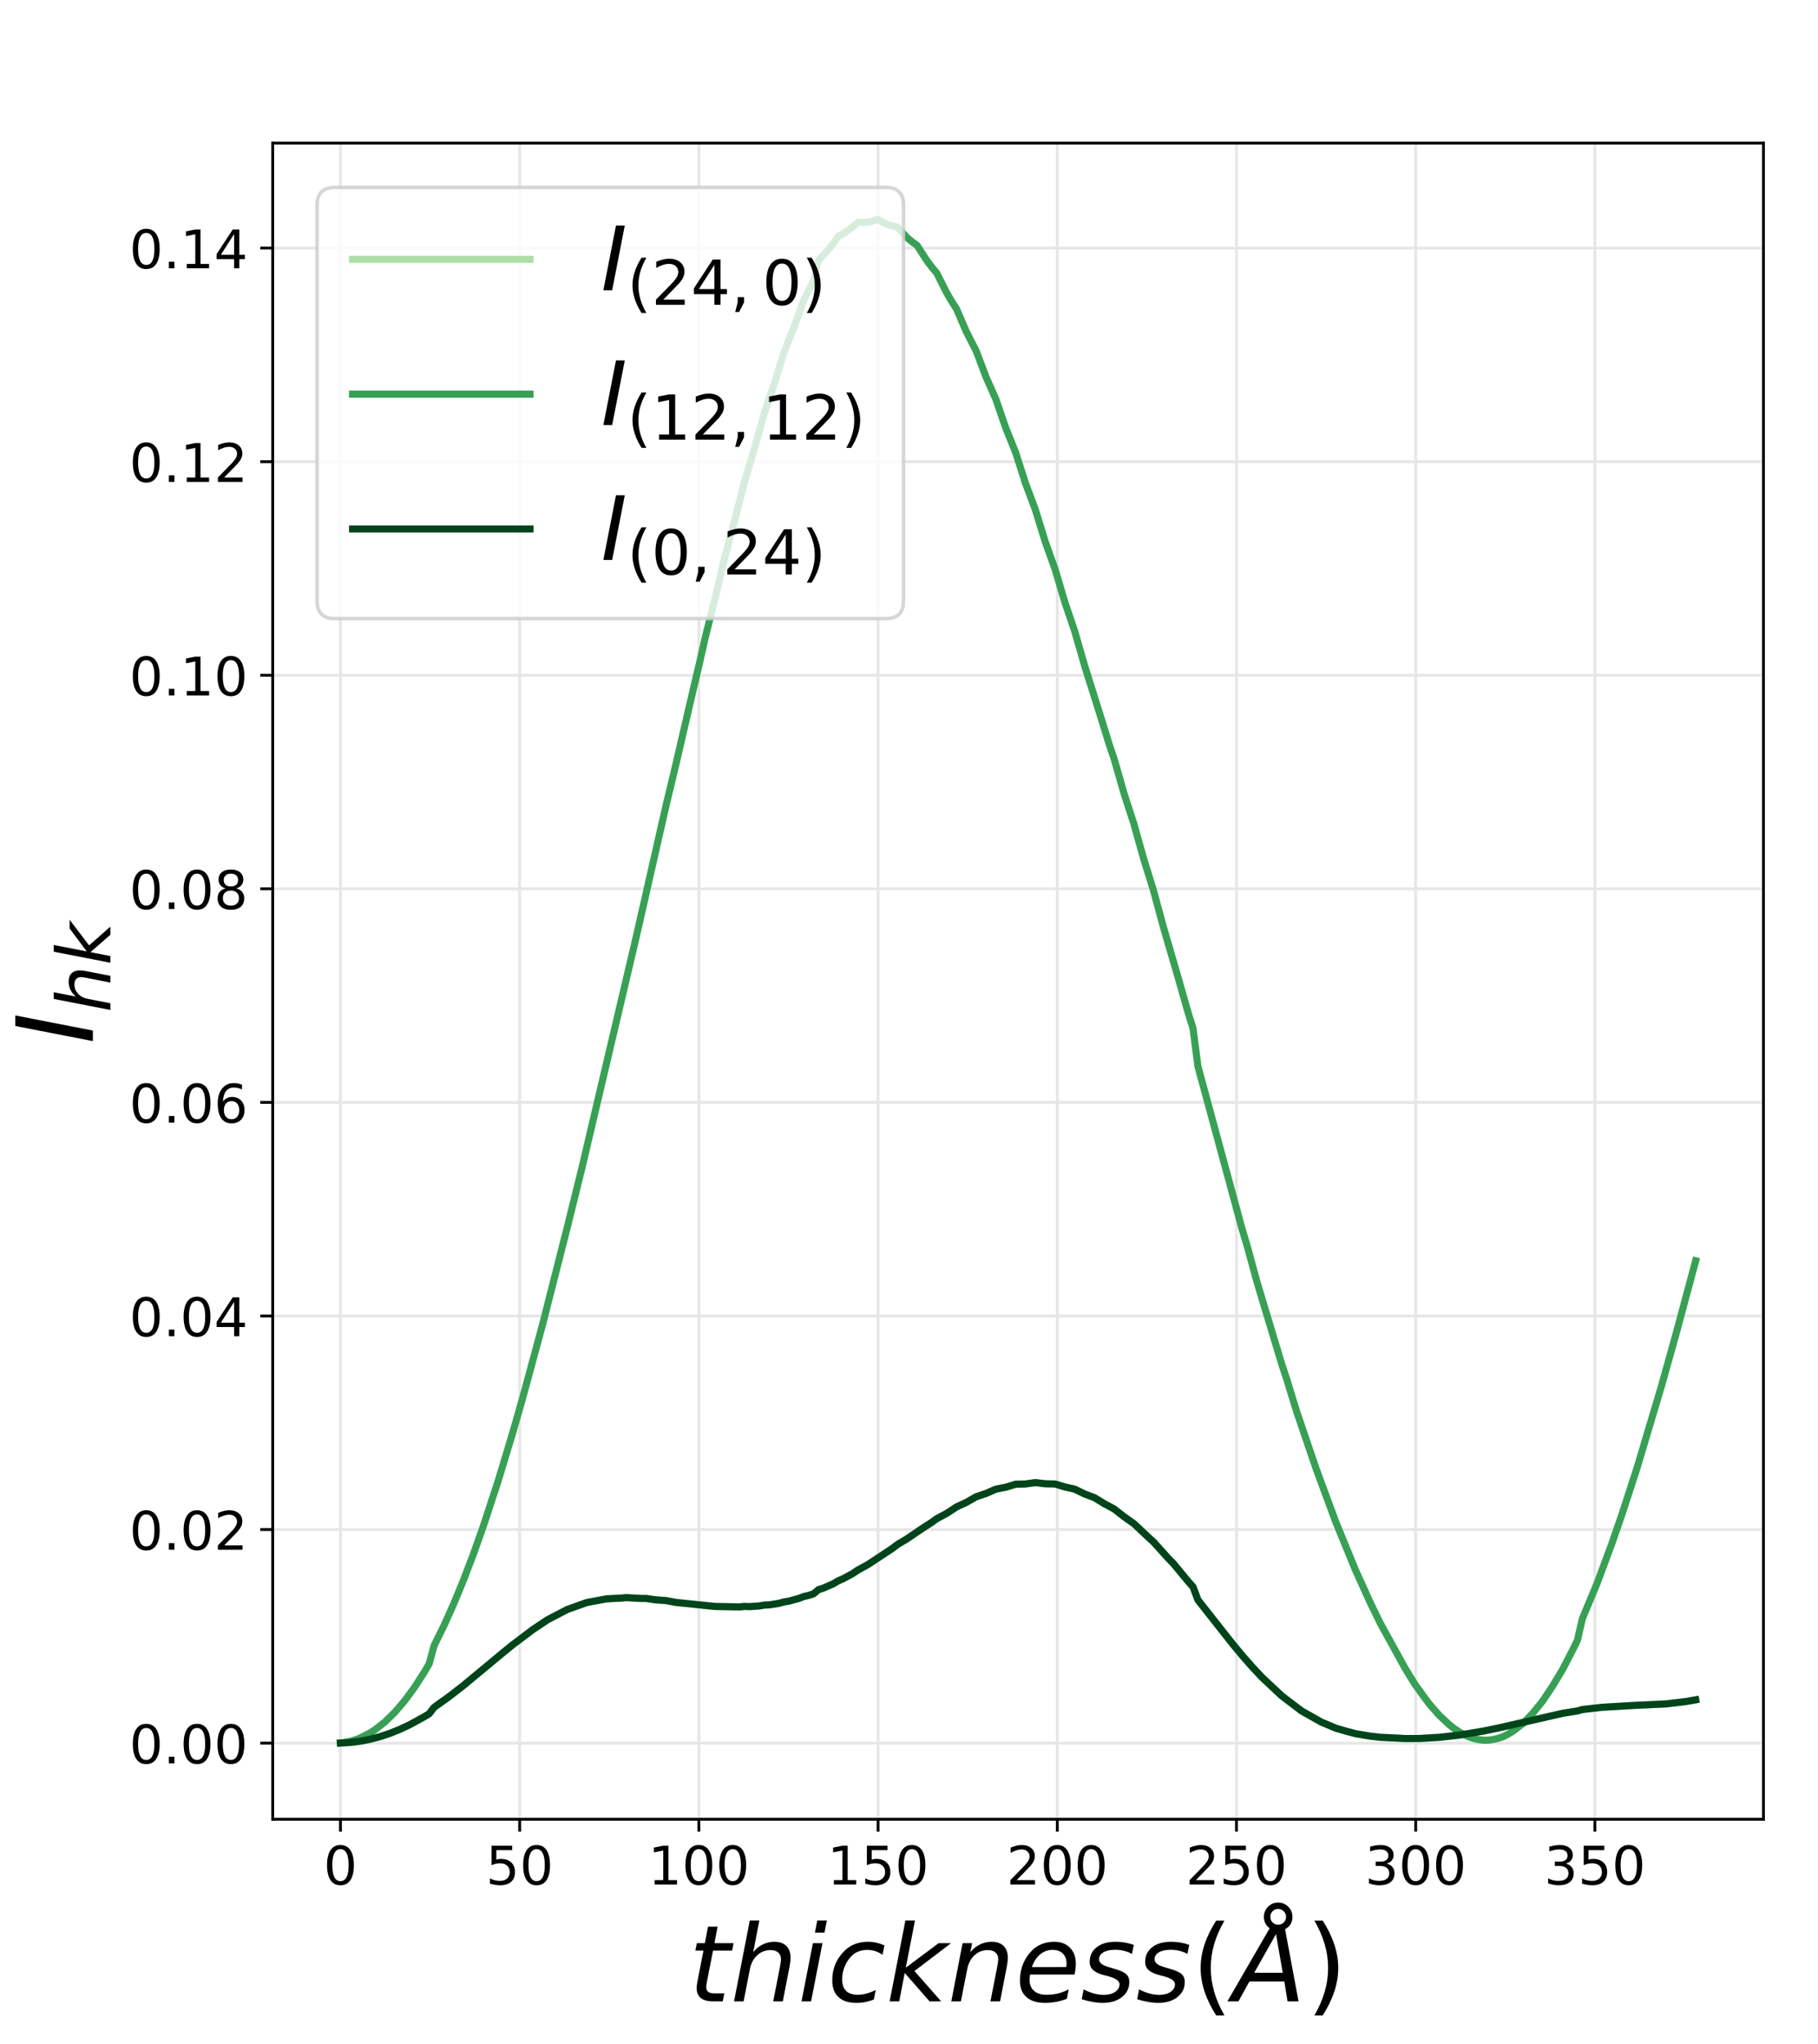 <?xml version="1.0" encoding="utf-8" standalone="no"?>
<!DOCTYPE svg PUBLIC "-//W3C//DTD SVG 1.1//EN"
  "http://www.w3.org/Graphics/SVG/1.1/DTD/svg11.dtd">
<!-- Created with matplotlib (https://matplotlib.org/) -->
<svg height="576pt" version="1.1" viewBox="0 0 512.25 576" width="512.25pt" xmlns="http://www.w3.org/2000/svg" xmlns:xlink="http://www.w3.org/1999/xlink">
 <defs>
  <style type="text/css">
*{stroke-linecap:butt;stroke-linejoin:round;}
  </style>
 </defs>
 <g id="figure_1">
  <g id="patch_1">
   <path d="M 0 576 
L 512.25 576 
L 512.25 0 
L 0 0 
z
" style="fill:#ffffff;"/>
  </g>
  <g id="axes_1">
   <g id="patch_2">
    <path d="M 76.838 512.64 
L 496.882 512.64 
L 496.882 40.32 
L 76.838 40.32 
z
" style="fill:#ffffff;"/>
   </g>
   <g id="matplotlib.axis_1">
    <g id="xtick_1">
     <g id="line2d_1">
      <path clip-path="url(#p81ac2ba22d)" d="M 95.93 512.64 
L 95.93 40.32 
" style="fill:none;stroke:#e6e6e6;stroke-linecap:square;stroke-width:0.8;"/>
     </g>
     <g id="line2d_2">
      <defs>
       <path d="M 0 0 
L 0 3.5 
" id="ma96f3d8e45" style="stroke:#000000;stroke-width:0.8;"/>
      </defs>
      <g>
       <use style="stroke:#000000;stroke-width:0.8;" x="95.93" xlink:href="#ma96f3d8e45" y="512.64"/>
      </g>
     </g>
     <g id="text_1">
      <!-- 0 -->
      <defs>
       <path d="M 31.781 66.406 
Q 24.172 66.406 20.328 58.906 
Q 16.5 51.422 16.5 36.375 
Q 16.5 21.391 20.328 13.891 
Q 24.172 6.391 31.781 6.391 
Q 39.453 6.391 43.281 13.891 
Q 47.125 21.391 47.125 36.375 
Q 47.125 51.422 43.281 58.906 
Q 39.453 66.406 31.781 66.406 
z
M 31.781 74.219 
Q 44.047 74.219 50.516 64.516 
Q 56.984 54.828 56.984 36.375 
Q 56.984 17.969 50.516 8.266 
Q 44.047 -1.422 31.781 -1.422 
Q 19.531 -1.422 13.062 8.266 
Q 6.594 17.969 6.594 36.375 
Q 6.594 54.828 13.062 64.516 
Q 19.531 74.219 31.781 74.219 
z
" id="DejaVuSans-48"/>
      </defs>
      <g transform="translate(91.159 531.038)scale(0.15 -0.15)">
       <use xlink:href="#DejaVuSans-48"/>
      </g>
     </g>
    </g>
    <g id="xtick_2">
     <g id="line2d_3">
      <path clip-path="url(#p81ac2ba22d)" d="M 146.424 512.64 
L 146.424 40.32 
" style="fill:none;stroke:#e6e6e6;stroke-linecap:square;stroke-width:0.8;"/>
     </g>
     <g id="line2d_4">
      <g>
       <use style="stroke:#000000;stroke-width:0.8;" x="146.424" xlink:href="#ma96f3d8e45" y="512.64"/>
      </g>
     </g>
     <g id="text_2">
      <!-- 50 -->
      <defs>
       <path d="M 10.797 72.906 
L 49.516 72.906 
L 49.516 64.594 
L 19.828 64.594 
L 19.828 46.734 
Q 21.969 47.469 24.109 47.828 
Q 26.266 48.188 28.422 48.188 
Q 40.625 48.188 47.75 41.5 
Q 54.891 34.812 54.891 23.391 
Q 54.891 11.625 47.562 5.094 
Q 40.234 -1.422 26.906 -1.422 
Q 22.312 -1.422 17.547 -0.641 
Q 12.797 0.141 7.719 1.703 
L 7.719 11.625 
Q 12.109 9.234 16.797 8.062 
Q 21.484 6.891 26.703 6.891 
Q 35.156 6.891 40.078 11.328 
Q 45.016 15.766 45.016 23.391 
Q 45.016 31 40.078 35.438 
Q 35.156 39.891 26.703 39.891 
Q 22.75 39.891 18.812 39.016 
Q 14.891 38.141 10.797 36.281 
z
" id="DejaVuSans-53"/>
      </defs>
      <g transform="translate(136.88 531.038)scale(0.15 -0.15)">
       <use xlink:href="#DejaVuSans-53"/>
       <use x="63.623" xlink:href="#DejaVuSans-48"/>
      </g>
     </g>
    </g>
    <g id="xtick_3">
     <g id="line2d_5">
      <path clip-path="url(#p81ac2ba22d)" d="M 196.918 512.64 
L 196.918 40.32 
" style="fill:none;stroke:#e6e6e6;stroke-linecap:square;stroke-width:0.8;"/>
     </g>
     <g id="line2d_6">
      <g>
       <use style="stroke:#000000;stroke-width:0.8;" x="196.918" xlink:href="#ma96f3d8e45" y="512.64"/>
      </g>
     </g>
     <g id="text_3">
      <!-- 100 -->
      <defs>
       <path d="M 12.406 8.297 
L 28.516 8.297 
L 28.516 63.922 
L 10.984 60.406 
L 10.984 69.391 
L 28.422 72.906 
L 38.281 72.906 
L 38.281 8.297 
L 54.391 8.297 
L 54.391 0 
L 12.406 0 
z
" id="DejaVuSans-49"/>
      </defs>
      <g transform="translate(182.602 531.038)scale(0.15 -0.15)">
       <use xlink:href="#DejaVuSans-49"/>
       <use x="63.623" xlink:href="#DejaVuSans-48"/>
       <use x="127.246" xlink:href="#DejaVuSans-48"/>
      </g>
     </g>
    </g>
    <g id="xtick_4">
     <g id="line2d_7">
      <path clip-path="url(#p81ac2ba22d)" d="M 247.412 512.64 
L 247.412 40.32 
" style="fill:none;stroke:#e6e6e6;stroke-linecap:square;stroke-width:0.8;"/>
     </g>
     <g id="line2d_8">
      <g>
       <use style="stroke:#000000;stroke-width:0.8;" x="247.412" xlink:href="#ma96f3d8e45" y="512.64"/>
      </g>
     </g>
     <g id="text_4">
      <!-- 150 -->
      <g transform="translate(233.096 531.038)scale(0.15 -0.15)">
       <use xlink:href="#DejaVuSans-49"/>
       <use x="63.623" xlink:href="#DejaVuSans-53"/>
       <use x="127.246" xlink:href="#DejaVuSans-48"/>
      </g>
     </g>
    </g>
    <g id="xtick_5">
     <g id="line2d_9">
      <path clip-path="url(#p81ac2ba22d)" d="M 297.906 512.64 
L 297.906 40.32 
" style="fill:none;stroke:#e6e6e6;stroke-linecap:square;stroke-width:0.8;"/>
     </g>
     <g id="line2d_10">
      <g>
       <use style="stroke:#000000;stroke-width:0.8;" x="297.906" xlink:href="#ma96f3d8e45" y="512.64"/>
      </g>
     </g>
     <g id="text_5">
      <!-- 200 -->
      <defs>
       <path d="M 19.188 8.297 
L 53.609 8.297 
L 53.609 0 
L 7.328 0 
L 7.328 8.297 
Q 12.938 14.109 22.625 23.891 
Q 32.328 33.688 34.812 36.531 
Q 39.547 41.844 41.422 45.531 
Q 43.312 49.219 43.312 52.781 
Q 43.312 58.594 39.234 62.25 
Q 35.156 65.922 28.609 65.922 
Q 23.969 65.922 18.812 64.312 
Q 13.672 62.703 7.812 59.422 
L 7.812 69.391 
Q 13.766 71.781 18.938 73 
Q 24.125 74.219 28.422 74.219 
Q 39.75 74.219 46.484 68.547 
Q 53.219 62.891 53.219 53.422 
Q 53.219 48.922 51.531 44.891 
Q 49.859 40.875 45.406 35.406 
Q 44.188 33.984 37.641 27.219 
Q 31.109 20.453 19.188 8.297 
z
" id="DejaVuSans-50"/>
      </defs>
      <g transform="translate(283.59 531.038)scale(0.15 -0.15)">
       <use xlink:href="#DejaVuSans-50"/>
       <use x="63.623" xlink:href="#DejaVuSans-48"/>
       <use x="127.246" xlink:href="#DejaVuSans-48"/>
      </g>
     </g>
    </g>
    <g id="xtick_6">
     <g id="line2d_11">
      <path clip-path="url(#p81ac2ba22d)" d="M 348.399 512.64 
L 348.399 40.32 
" style="fill:none;stroke:#e6e6e6;stroke-linecap:square;stroke-width:0.8;"/>
     </g>
     <g id="line2d_12">
      <g>
       <use style="stroke:#000000;stroke-width:0.8;" x="348.399" xlink:href="#ma96f3d8e45" y="512.64"/>
      </g>
     </g>
     <g id="text_6">
      <!-- 250 -->
      <g transform="translate(334.084 531.038)scale(0.15 -0.15)">
       <use xlink:href="#DejaVuSans-50"/>
       <use x="63.623" xlink:href="#DejaVuSans-53"/>
       <use x="127.246" xlink:href="#DejaVuSans-48"/>
      </g>
     </g>
    </g>
    <g id="xtick_7">
     <g id="line2d_13">
      <path clip-path="url(#p81ac2ba22d)" d="M 398.893 512.64 
L 398.893 40.32 
" style="fill:none;stroke:#e6e6e6;stroke-linecap:square;stroke-width:0.8;"/>
     </g>
     <g id="line2d_14">
      <g>
       <use style="stroke:#000000;stroke-width:0.8;" x="398.893" xlink:href="#ma96f3d8e45" y="512.64"/>
      </g>
     </g>
     <g id="text_7">
      <!-- 300 -->
      <defs>
       <path d="M 40.578 39.312 
Q 47.656 37.797 51.625 33 
Q 55.609 28.219 55.609 21.188 
Q 55.609 10.406 48.188 4.484 
Q 40.766 -1.422 27.094 -1.422 
Q 22.516 -1.422 17.656 -0.516 
Q 12.797 0.391 7.625 2.203 
L 7.625 11.719 
Q 11.719 9.328 16.594 8.109 
Q 21.484 6.891 26.812 6.891 
Q 36.078 6.891 40.938 10.547 
Q 45.797 14.203 45.797 21.188 
Q 45.797 27.641 41.281 31.266 
Q 36.766 34.906 28.719 34.906 
L 20.219 34.906 
L 20.219 43.016 
L 29.109 43.016 
Q 36.375 43.016 40.234 45.922 
Q 44.094 48.828 44.094 54.297 
Q 44.094 59.906 40.109 62.906 
Q 36.141 65.922 28.719 65.922 
Q 24.656 65.922 20.016 65.031 
Q 15.375 64.156 9.812 62.312 
L 9.812 71.094 
Q 15.438 72.656 20.344 73.438 
Q 25.25 74.219 29.594 74.219 
Q 40.828 74.219 47.359 69.109 
Q 53.906 64.016 53.906 55.328 
Q 53.906 49.266 50.438 45.094 
Q 46.969 40.922 40.578 39.312 
z
" id="DejaVuSans-51"/>
      </defs>
      <g transform="translate(384.577 531.038)scale(0.15 -0.15)">
       <use xlink:href="#DejaVuSans-51"/>
       <use x="63.623" xlink:href="#DejaVuSans-48"/>
       <use x="127.246" xlink:href="#DejaVuSans-48"/>
      </g>
     </g>
    </g>
    <g id="xtick_8">
     <g id="line2d_15">
      <path clip-path="url(#p81ac2ba22d)" d="M 449.387 512.64 
L 449.387 40.32 
" style="fill:none;stroke:#e6e6e6;stroke-linecap:square;stroke-width:0.8;"/>
     </g>
     <g id="line2d_16">
      <g>
       <use style="stroke:#000000;stroke-width:0.8;" x="449.387" xlink:href="#ma96f3d8e45" y="512.64"/>
      </g>
     </g>
     <g id="text_8">
      <!-- 350 -->
      <g transform="translate(435.071 531.038)scale(0.15 -0.15)">
       <use xlink:href="#DejaVuSans-51"/>
       <use x="63.623" xlink:href="#DejaVuSans-53"/>
       <use x="127.246" xlink:href="#DejaVuSans-48"/>
      </g>
     </g>
    </g>
    <g id="text_9">
     <!-- $thickness(\AA)$ -->
     <defs>
      <path d="M 42.281 54.688 
L 40.922 47.703 
L 23 47.703 
L 17.188 18.016 
Q 16.891 16.359 16.75 15.234 
Q 16.609 14.109 16.609 13.484 
Q 16.609 10.359 18.484 8.938 
Q 20.359 7.516 24.516 7.516 
L 33.594 7.516 
L 32.078 0 
L 23.484 0 
Q 15.484 0 11.547 3.125 
Q 7.625 6.25 7.625 12.594 
Q 7.625 13.719 7.766 15.062 
Q 7.906 16.406 8.203 18.016 
L 14.016 47.703 
L 6.391 47.703 
L 7.812 54.688 
L 15.281 54.688 
L 18.312 70.219 
L 27.297 70.219 
L 24.312 54.688 
z
" id="DejaVuSans-Oblique-116"/>
      <path d="M 55.719 33.016 
L 49.312 0 
L 40.281 0 
L 46.688 32.672 
Q 47.125 34.969 47.359 36.719 
Q 47.609 38.484 47.609 39.5 
Q 47.609 43.609 45.016 45.891 
Q 42.438 48.188 37.797 48.188 
Q 30.562 48.188 25.266 43.297 
Q 19.969 38.422 18.406 30.328 
L 12.5 0 
L 3.516 0 
L 18.312 75.984 
L 27.297 75.984 
L 21.484 46.094 
Q 24.906 50.688 30.219 53.344 
Q 35.547 56 41.406 56 
Q 48.641 56 52.609 52.094 
Q 56.594 48.188 56.594 41.109 
Q 56.594 39.359 56.375 37.359 
Q 56.156 35.359 55.719 33.016 
z
" id="DejaVuSans-Oblique-104"/>
      <path d="M 18.312 75.984 
L 27.297 75.984 
L 25.094 64.594 
L 16.109 64.594 
z
M 14.203 54.688 
L 23.188 54.688 
L 12.5 0 
L 3.516 0 
z
" id="DejaVuSans-Oblique-105"/>
      <path d="M 53.609 52.594 
L 51.812 43.703 
Q 48.578 46.047 44.938 47.219 
Q 41.312 48.391 37.406 48.391 
Q 33.109 48.391 29.219 46.875 
Q 25.344 45.359 22.703 42.578 
Q 18.5 38.328 16.203 32.609 
Q 13.922 26.906 13.922 20.797 
Q 13.922 13.422 17.609 9.812 
Q 21.297 6.203 28.812 6.203 
Q 32.516 6.203 36.688 7.328 
Q 40.875 8.453 45.406 10.688 
L 43.703 1.812 
Q 39.797 0.203 35.672 -0.609 
Q 31.547 -1.422 27.203 -1.422 
Q 16.312 -1.422 10.453 4.016 
Q 4.594 9.469 4.594 19.578 
Q 4.594 28.078 7.641 35.234 
Q 10.688 42.391 16.703 48.094 
Q 20.797 52 26.312 54 
Q 31.844 56 38.375 56 
Q 42.188 56 45.938 55.141 
Q 49.703 54.297 53.609 52.594 
z
" id="DejaVuSans-Oblique-99"/>
      <path d="M 18.312 75.984 
L 27.297 75.984 
L 18.703 31.688 
L 49.516 54.688 
L 61.188 54.688 
L 26.812 28.516 
L 51.906 0 
L 41.016 0 
L 17.672 26.703 
L 12.5 0 
L 3.516 0 
z
" id="DejaVuSans-Oblique-107"/>
      <path d="M 55.719 33.016 
L 49.312 0 
L 40.281 0 
L 46.688 32.672 
Q 47.125 34.969 47.359 36.719 
Q 47.609 38.484 47.609 39.5 
Q 47.609 43.609 45.016 45.891 
Q 42.438 48.188 37.797 48.188 
Q 30.562 48.188 25.344 43.375 
Q 20.125 38.578 18.5 30.328 
L 12.5 0 
L 3.516 0 
L 14.109 54.688 
L 23.094 54.688 
L 21.297 46.094 
Q 25.047 50.828 30.312 53.406 
Q 35.594 56 41.406 56 
Q 48.641 56 52.609 52.094 
Q 56.594 48.188 56.594 41.109 
Q 56.594 39.359 56.375 37.359 
Q 56.156 35.359 55.719 33.016 
z
" id="DejaVuSans-Oblique-110"/>
      <path d="M 48.094 32.234 
Q 48.25 33.016 48.312 33.844 
Q 48.391 34.672 48.391 35.5 
Q 48.391 41.453 44.891 44.922 
Q 41.406 48.391 35.406 48.391 
Q 28.719 48.391 23.578 44.156 
Q 18.453 39.938 15.828 32.172 
z
M 55.906 25.203 
L 14.109 25.203 
Q 13.812 23.344 13.719 22.266 
Q 13.625 21.188 13.625 20.406 
Q 13.625 13.625 17.797 9.906 
Q 21.969 6.203 29.594 6.203 
Q 35.453 6.203 40.672 7.516 
Q 45.906 8.844 50.391 11.375 
L 48.688 2.484 
Q 43.844 0.531 38.688 -0.438 
Q 33.547 -1.422 28.219 -1.422 
Q 16.844 -1.422 10.719 4.016 
Q 4.594 9.469 4.594 19.484 
Q 4.594 28.031 7.641 35.375 
Q 10.688 42.719 16.609 48.484 
Q 20.406 52.094 25.656 54.047 
Q 30.906 56 36.812 56 
Q 46.094 56 51.578 50.438 
Q 57.078 44.875 57.078 35.5 
Q 57.078 33.25 56.781 30.688 
Q 56.5 28.125 55.906 25.203 
z
" id="DejaVuSans-Oblique-101"/>
      <path d="M 50 53.078 
L 48.297 44.578 
Q 44.734 46.531 40.766 47.5 
Q 36.812 48.484 32.625 48.484 
Q 25.531 48.484 21.453 46.062 
Q 17.391 43.656 17.391 39.5 
Q 17.391 34.672 26.859 32.078 
Q 27.594 31.891 27.938 31.781 
L 30.812 30.906 
Q 39.797 28.422 42.797 25.688 
Q 45.797 22.953 45.797 18.219 
Q 45.797 9.516 38.891 4.047 
Q 31.984 -1.422 20.797 -1.422 
Q 16.453 -1.422 11.672 -0.578 
Q 6.891 0.25 1.125 2 
L 2.875 11.281 
Q 7.812 8.734 12.594 7.422 
Q 17.391 6.109 21.781 6.109 
Q 28.375 6.109 32.5 8.938 
Q 36.625 11.766 36.625 16.109 
Q 36.625 20.797 25.781 23.688 
L 24.859 23.922 
L 21.781 24.703 
Q 14.938 26.516 11.766 29.469 
Q 8.594 32.422 8.594 37.016 
Q 8.594 45.75 15.156 50.875 
Q 21.734 56 33.016 56 
Q 37.453 56 41.672 55.266 
Q 45.906 54.547 50 53.078 
z
" id="DejaVuSans-Oblique-115"/>
      <path d="M 31 75.875 
Q 24.469 64.656 21.281 53.656 
Q 18.109 42.672 18.109 31.391 
Q 18.109 20.125 21.312 9.062 
Q 24.516 -2 31 -13.188 
L 23.188 -13.188 
Q 15.875 -1.703 12.234 9.375 
Q 8.594 20.453 8.594 31.391 
Q 8.594 42.281 12.203 53.312 
Q 15.828 64.359 23.188 75.875 
z
" id="DejaVuSans-40"/>
      <path d="M 49.812 79.391 
Q 49.812 82.469 47.625 84.641 
Q 45.453 86.812 42.391 86.812 
Q 39.266 86.812 37.141 84.688 
Q 35.016 82.562 35.016 79.391 
Q 35.016 76.312 37.141 74.156 
Q 39.266 72.016 42.391 72.016 
Q 45.453 72.016 47.625 74.156 
Q 49.812 76.312 49.812 79.391 
z
M 34.422 68.703 
Q 31.781 70.516 30.391 73.266 
Q 29 76.031 29 79.391 
Q 29 84.969 32.906 88.891 
Q 36.812 92.828 42.391 92.828 
Q 47.953 92.828 51.875 88.891 
Q 55.812 84.969 55.812 79.391 
Q 55.812 75.531 54.031 72.547 
Q 52.25 69.578 48.875 67.828 
L 61.531 0 
L 51.219 0 
L 48.188 18.703 
L 15.375 18.703 
L 5.078 0 
L -5.328 0 
z
M 40.375 63.188 
L 19.922 26.906 
L 46.688 26.906 
z
" id="DejaVuSans-Oblique-197"/>
      <path d="M 8.016 75.875 
L 15.828 75.875 
Q 23.141 64.359 26.781 53.312 
Q 30.422 42.281 30.422 31.391 
Q 30.422 20.453 26.781 9.375 
Q 23.141 -1.703 15.828 -13.188 
L 8.016 -13.188 
Q 14.5 -2 17.703 9.062 
Q 20.906 20.125 20.906 31.391 
Q 20.906 42.672 17.703 53.656 
Q 14.5 64.656 8.016 75.875 
z
" id="DejaVuSans-41"/>
     </defs>
     <g transform="translate(194.01 564.018)scale(0.3 -0.3)">
      <use transform="translate(0 0.172)" xlink:href="#DejaVuSans-Oblique-116"/>
      <use transform="translate(39.209 0.172)" xlink:href="#DejaVuSans-Oblique-104"/>
      <use transform="translate(102.588 0.172)" xlink:href="#DejaVuSans-Oblique-105"/>
      <use transform="translate(130.371 0.172)" xlink:href="#DejaVuSans-Oblique-99"/>
      <use transform="translate(185.352 0.172)" xlink:href="#DejaVuSans-Oblique-107"/>
      <use transform="translate(243.262 0.172)" xlink:href="#DejaVuSans-Oblique-110"/>
      <use transform="translate(306.641 0.172)" xlink:href="#DejaVuSans-Oblique-101"/>
      <use transform="translate(368.164 0.172)" xlink:href="#DejaVuSans-Oblique-115"/>
      <use transform="translate(420.264 0.172)" xlink:href="#DejaVuSans-Oblique-115"/>
      <use transform="translate(472.363 0.172)" xlink:href="#DejaVuSans-40"/>
      <use transform="translate(511.377 0.172)" xlink:href="#DejaVuSans-Oblique-197"/>
      <use transform="translate(579.785 0.172)" xlink:href="#DejaVuSans-41"/>
     </g>
    </g>
   </g>
   <g id="matplotlib.axis_2">
    <g id="ytick_1">
     <g id="line2d_17">
      <path clip-path="url(#p81ac2ba22d)" d="M 76.838 491.193 
L 496.882 491.193 
" style="fill:none;stroke:#e6e6e6;stroke-linecap:square;stroke-width:0.8;"/>
     </g>
     <g id="line2d_18">
      <defs>
       <path d="M 0 0 
L -3.5 0 
" id="m352b2acf3c" style="stroke:#000000;stroke-width:0.8;"/>
      </defs>
      <g>
       <use style="stroke:#000000;stroke-width:0.8;" x="76.838" xlink:href="#m352b2acf3c" y="491.193"/>
      </g>
     </g>
     <g id="text_10">
      <!-- 0.00 -->
      <defs>
       <path d="M 10.688 12.406 
L 21 12.406 
L 21 0 
L 10.688 0 
z
" id="DejaVuSans-46"/>
      </defs>
      <g transform="translate(36.439 496.891)scale(0.15 -0.15)">
       <use xlink:href="#DejaVuSans-48"/>
       <use x="63.623" xlink:href="#DejaVuSans-46"/>
       <use x="95.41" xlink:href="#DejaVuSans-48"/>
       <use x="159.033" xlink:href="#DejaVuSans-48"/>
      </g>
     </g>
    </g>
    <g id="ytick_2">
     <g id="line2d_19">
      <path clip-path="url(#p81ac2ba22d)" d="M 76.838 431.009 
L 496.882 431.009 
" style="fill:none;stroke:#e6e6e6;stroke-linecap:square;stroke-width:0.8;"/>
     </g>
     <g id="line2d_20">
      <g>
       <use style="stroke:#000000;stroke-width:0.8;" x="76.838" xlink:href="#m352b2acf3c" y="431.009"/>
      </g>
     </g>
     <g id="text_11">
      <!-- 0.02 -->
      <g transform="translate(36.439 436.708)scale(0.15 -0.15)">
       <use xlink:href="#DejaVuSans-48"/>
       <use x="63.623" xlink:href="#DejaVuSans-46"/>
       <use x="95.41" xlink:href="#DejaVuSans-48"/>
       <use x="159.033" xlink:href="#DejaVuSans-50"/>
      </g>
     </g>
    </g>
    <g id="ytick_3">
     <g id="line2d_21">
      <path clip-path="url(#p81ac2ba22d)" d="M 76.838 370.825 
L 496.882 370.825 
" style="fill:none;stroke:#e6e6e6;stroke-linecap:square;stroke-width:0.8;"/>
     </g>
     <g id="line2d_22">
      <g>
       <use style="stroke:#000000;stroke-width:0.8;" x="76.838" xlink:href="#m352b2acf3c" y="370.825"/>
      </g>
     </g>
     <g id="text_12">
      <!-- 0.04 -->
      <defs>
       <path d="M 37.797 64.312 
L 12.891 25.391 
L 37.797 25.391 
z
M 35.203 72.906 
L 47.609 72.906 
L 47.609 25.391 
L 58.016 25.391 
L 58.016 17.188 
L 47.609 17.188 
L 47.609 0 
L 37.797 0 
L 37.797 17.188 
L 4.891 17.188 
L 4.891 26.703 
z
" id="DejaVuSans-52"/>
      </defs>
      <g transform="translate(36.439 376.524)scale(0.15 -0.15)">
       <use xlink:href="#DejaVuSans-48"/>
       <use x="63.623" xlink:href="#DejaVuSans-46"/>
       <use x="95.41" xlink:href="#DejaVuSans-48"/>
       <use x="159.033" xlink:href="#DejaVuSans-52"/>
      </g>
     </g>
    </g>
    <g id="ytick_4">
     <g id="line2d_23">
      <path clip-path="url(#p81ac2ba22d)" d="M 76.838 310.642 
L 496.882 310.642 
" style="fill:none;stroke:#e6e6e6;stroke-linecap:square;stroke-width:0.8;"/>
     </g>
     <g id="line2d_24">
      <g>
       <use style="stroke:#000000;stroke-width:0.8;" x="76.838" xlink:href="#m352b2acf3c" y="310.642"/>
      </g>
     </g>
     <g id="text_13">
      <!-- 0.06 -->
      <defs>
       <path d="M 33.016 40.375 
Q 26.375 40.375 22.484 35.828 
Q 18.609 31.297 18.609 23.391 
Q 18.609 15.531 22.484 10.953 
Q 26.375 6.391 33.016 6.391 
Q 39.656 6.391 43.531 10.953 
Q 47.406 15.531 47.406 23.391 
Q 47.406 31.297 43.531 35.828 
Q 39.656 40.375 33.016 40.375 
z
M 52.594 71.297 
L 52.594 62.312 
Q 48.875 64.062 45.094 64.984 
Q 41.312 65.922 37.594 65.922 
Q 27.828 65.922 22.672 59.328 
Q 17.531 52.734 16.797 39.406 
Q 19.672 43.656 24.016 45.922 
Q 28.375 48.188 33.594 48.188 
Q 44.578 48.188 50.953 41.516 
Q 57.328 34.859 57.328 23.391 
Q 57.328 12.156 50.688 5.359 
Q 44.047 -1.422 33.016 -1.422 
Q 20.359 -1.422 13.672 8.266 
Q 6.984 17.969 6.984 36.375 
Q 6.984 53.656 15.188 63.938 
Q 23.391 74.219 37.203 74.219 
Q 40.922 74.219 44.703 73.484 
Q 48.484 72.75 52.594 71.297 
z
" id="DejaVuSans-54"/>
      </defs>
      <g transform="translate(36.439 316.341)scale(0.15 -0.15)">
       <use xlink:href="#DejaVuSans-48"/>
       <use x="63.623" xlink:href="#DejaVuSans-46"/>
       <use x="95.41" xlink:href="#DejaVuSans-48"/>
       <use x="159.033" xlink:href="#DejaVuSans-54"/>
      </g>
     </g>
    </g>
    <g id="ytick_5">
     <g id="line2d_25">
      <path clip-path="url(#p81ac2ba22d)" d="M 76.838 250.458 
L 496.882 250.458 
" style="fill:none;stroke:#e6e6e6;stroke-linecap:square;stroke-width:0.8;"/>
     </g>
     <g id="line2d_26">
      <g>
       <use style="stroke:#000000;stroke-width:0.8;" x="76.838" xlink:href="#m352b2acf3c" y="250.458"/>
      </g>
     </g>
     <g id="text_14">
      <!-- 0.08 -->
      <defs>
       <path d="M 31.781 34.625 
Q 24.75 34.625 20.719 30.859 
Q 16.703 27.094 16.703 20.516 
Q 16.703 13.922 20.719 10.156 
Q 24.75 6.391 31.781 6.391 
Q 38.812 6.391 42.859 10.172 
Q 46.922 13.969 46.922 20.516 
Q 46.922 27.094 42.891 30.859 
Q 38.875 34.625 31.781 34.625 
z
M 21.922 38.812 
Q 15.578 40.375 12.031 44.719 
Q 8.5 49.078 8.5 55.328 
Q 8.5 64.062 14.719 69.141 
Q 20.953 74.219 31.781 74.219 
Q 42.672 74.219 48.875 69.141 
Q 55.078 64.062 55.078 55.328 
Q 55.078 49.078 51.531 44.719 
Q 48 40.375 41.703 38.812 
Q 48.828 37.156 52.797 32.312 
Q 56.781 27.484 56.781 20.516 
Q 56.781 9.906 50.312 4.234 
Q 43.844 -1.422 31.781 -1.422 
Q 19.734 -1.422 13.25 4.234 
Q 6.781 9.906 6.781 20.516 
Q 6.781 27.484 10.781 32.312 
Q 14.797 37.156 21.922 38.812 
z
M 18.312 54.391 
Q 18.312 48.734 21.844 45.562 
Q 25.391 42.391 31.781 42.391 
Q 38.141 42.391 41.719 45.562 
Q 45.312 48.734 45.312 54.391 
Q 45.312 60.062 41.719 63.234 
Q 38.141 66.406 31.781 66.406 
Q 25.391 66.406 21.844 63.234 
Q 18.312 60.062 18.312 54.391 
z
" id="DejaVuSans-56"/>
      </defs>
      <g transform="translate(36.439 256.157)scale(0.15 -0.15)">
       <use xlink:href="#DejaVuSans-48"/>
       <use x="63.623" xlink:href="#DejaVuSans-46"/>
       <use x="95.41" xlink:href="#DejaVuSans-48"/>
       <use x="159.033" xlink:href="#DejaVuSans-56"/>
      </g>
     </g>
    </g>
    <g id="ytick_6">
     <g id="line2d_27">
      <path clip-path="url(#p81ac2ba22d)" d="M 76.838 190.274 
L 496.882 190.274 
" style="fill:none;stroke:#e6e6e6;stroke-linecap:square;stroke-width:0.8;"/>
     </g>
     <g id="line2d_28">
      <g>
       <use style="stroke:#000000;stroke-width:0.8;" x="76.838" xlink:href="#m352b2acf3c" y="190.274"/>
      </g>
     </g>
     <g id="text_15">
      <!-- 0.10 -->
      <g transform="translate(36.439 195.973)scale(0.15 -0.15)">
       <use xlink:href="#DejaVuSans-48"/>
       <use x="63.623" xlink:href="#DejaVuSans-46"/>
       <use x="95.41" xlink:href="#DejaVuSans-49"/>
       <use x="159.033" xlink:href="#DejaVuSans-48"/>
      </g>
     </g>
    </g>
    <g id="ytick_7">
     <g id="line2d_29">
      <path clip-path="url(#p81ac2ba22d)" d="M 76.838 130.091 
L 496.882 130.091 
" style="fill:none;stroke:#e6e6e6;stroke-linecap:square;stroke-width:0.8;"/>
     </g>
     <g id="line2d_30">
      <g>
       <use style="stroke:#000000;stroke-width:0.8;" x="76.838" xlink:href="#m352b2acf3c" y="130.091"/>
      </g>
     </g>
     <g id="text_16">
      <!-- 0.12 -->
      <g transform="translate(36.439 135.79)scale(0.15 -0.15)">
       <use xlink:href="#DejaVuSans-48"/>
       <use x="63.623" xlink:href="#DejaVuSans-46"/>
       <use x="95.41" xlink:href="#DejaVuSans-49"/>
       <use x="159.033" xlink:href="#DejaVuSans-50"/>
      </g>
     </g>
    </g>
    <g id="ytick_8">
     <g id="line2d_31">
      <path clip-path="url(#p81ac2ba22d)" d="M 76.838 69.907 
L 496.882 69.907 
" style="fill:none;stroke:#e6e6e6;stroke-linecap:square;stroke-width:0.8;"/>
     </g>
     <g id="line2d_32">
      <g>
       <use style="stroke:#000000;stroke-width:0.8;" x="76.838" xlink:href="#m352b2acf3c" y="69.907"/>
      </g>
     </g>
     <g id="text_17">
      <!-- 0.14 -->
      <g transform="translate(36.439 75.606)scale(0.15 -0.15)">
       <use xlink:href="#DejaVuSans-48"/>
       <use x="63.623" xlink:href="#DejaVuSans-46"/>
       <use x="95.41" xlink:href="#DejaVuSans-49"/>
       <use x="159.033" xlink:href="#DejaVuSans-52"/>
      </g>
     </g>
    </g>
    <g id="text_18">
     <!-- $I_{hk}$ -->
     <defs>
      <path d="M 16.891 72.906 
L 26.812 72.906 
L 12.594 0 
L 2.688 0 
z
" id="DejaVuSans-Oblique-73"/>
     </defs>
     <g transform="translate(26.2 294.18)rotate(-90)scale(0.3 -0.3)">
      <use transform="translate(0 0.094)" xlink:href="#DejaVuSans-Oblique-73"/>
      <use transform="translate(29.492 -16.312)scale(0.7)" xlink:href="#DejaVuSans-Oblique-104"/>
      <use transform="translate(73.857 -16.312)scale(0.7)" xlink:href="#DejaVuSans-Oblique-107"/>
     </g>
    </g>
   </g>
   <g id="line2d_33">
    <path clip-path="url(#p81ac2ba22d)" d="M 95.93 491.171 
L 98.708 490.997 
L 101.485 490.646 
L 104.262 490.106 
L 107.039 489.379 
L 109.816 488.455 
L 112.593 487.344 
L 115.371 486.041 
L 119.536 483.765 
L 120.925 482.919 
L 122.313 481.114 
L 126.479 478.129 
L 130.645 474.897 
L 141.754 465.676 
L 144.531 463.427 
L 150.085 459.232 
L 154.251 456.446 
L 159.805 453.542 
L 165.359 451.566 
L 170.914 450.535 
L 175.079 450.321 
L 176.468 450.192 
L 180.634 450.424 
L 182.022 450.424 
L 184.799 450.828 
L 187.577 451.008 
L 190.354 451.53 
L 201.462 452.686 
L 208.405 452.808 
L 209.794 452.673 
L 211.182 452.728 
L 213.96 452.538 
L 215.348 452.297 
L 216.737 452.241 
L 219.514 451.796 
L 220.903 451.403 
L 222.291 451.183 
L 225.068 450.423 
L 226.457 449.889 
L 227.845 449.564 
L 229.234 449.116 
L 230.623 447.946 
L 232.011 447.503 
L 234.788 446.291 
L 236.177 445.468 
L 237.565 444.872 
L 240.343 443.357 
L 241.731 442.417 
L 244.508 440.903 
L 251.451 436.317 
L 252.84 435.254 
L 255.617 433.583 
L 259.783 430.748 
L 262.56 428.957 
L 263.948 427.945 
L 266.726 426.467 
L 269.503 424.644 
L 272.28 423.352 
L 275.057 421.77 
L 277.834 420.835 
L 280.611 419.622 
L 283.389 419.082 
L 286.166 418.241 
L 288.943 418.162 
L 291.72 417.78 
L 294.497 418.106 
L 297.274 418.17 
L 300.051 419.011 
L 302.829 419.638 
L 305.606 420.98 
L 308.383 422.028 
L 311.16 423.726 
L 313.937 425.216 
L 316.714 427.386 
L 319.492 429.346 
L 323.657 433.265 
L 325.046 434.522 
L 329.212 439.158 
L 330.6 440.56 
L 334.766 445.601 
L 336.155 447.154 
L 337.543 450.854 
L 347.263 463.186 
L 350.04 466.533 
L 352.817 469.696 
L 355.595 472.664 
L 361.149 477.867 
L 366.703 482.098 
L 372.258 485.243 
L 376.423 486.994 
L 379.2 487.8 
L 381.978 488.536 
L 386.143 489.235 
L 388.921 489.546 
L 395.863 489.893 
L 400.029 489.882 
L 405.583 489.554 
L 411.138 488.937 
L 418.081 487.776 
L 422.246 486.914 
L 440.298 482.788 
L 444.464 482.118 
L 445.852 481.727 
L 451.407 481.095 
L 461.127 480.527 
L 469.458 480.139 
L 475.012 479.473 
L 477.79 478.981 
L 477.79 478.981 
" style="fill:none;stroke:#aedea7;stroke-linecap:square;stroke-width:2;"/>
   </g>
   <g id="line2d_34">
    <path clip-path="url(#p81ac2ba22d)" d="M 95.93 491.135 
L 97.319 490.962 
L 98.708 490.673 
L 100.096 490.27 
L 101.485 489.741 
L 104.262 488.317 
L 105.651 487.425 
L 108.428 485.24 
L 111.205 482.543 
L 113.982 479.306 
L 116.759 475.533 
L 119.536 471.216 
L 120.925 468.844 
L 122.313 463.725 
L 125.091 458.079 
L 127.868 451.889 
L 130.645 445.133 
L 133.422 437.848 
L 136.199 430.005 
L 140.365 417.302 
L 144.531 403.513 
L 147.308 393.795 
L 152.862 373.295 
L 159.805 345.967 
L 163.971 329.092 
L 179.245 264.108 
L 187.577 227.364 
L 190.354 215.782 
L 194.52 197.779 
L 197.297 185.946 
L 198.685 179.744 
L 201.462 168.71 
L 204.24 156.951 
L 207.017 146.645 
L 209.794 135.695 
L 212.571 126.381 
L 215.348 116.439 
L 218.125 108.258 
L 220.903 99.357 
L 223.68 92.29 
L 226.457 84.589 
L 229.234 79.096 
L 230.623 73.396 
L 233.4 70.377 
L 234.788 68.634 
L 236.177 66.576 
L 237.565 65.849 
L 240.343 63.901 
L 241.731 62.63 
L 243.12 62.69 
L 244.508 62.613 
L 245.897 62.28 
L 247.286 61.789 
L 248.674 62.595 
L 250.063 63.265 
L 251.451 63.675 
L 252.84 63.967 
L 255.617 66.998 
L 257.006 68.149 
L 258.394 69.133 
L 261.171 73.454 
L 262.56 75.294 
L 263.948 76.943 
L 266.726 82.486 
L 268.114 84.871 
L 269.503 87.023 
L 272.28 93.476 
L 275.057 98.894 
L 277.834 106.253 
L 280.611 112.528 
L 283.389 120.608 
L 286.166 127.479 
L 288.943 136.169 
L 291.72 143.6 
L 294.497 152.613 
L 297.274 160.362 
L 300.051 169.728 
L 302.829 177.92 
L 305.606 187.573 
L 309.772 200.806 
L 312.549 209.797 
L 313.937 213.88 
L 316.714 223.603 
L 319.492 232.163 
L 322.269 242.079 
L 325.046 251.033 
L 327.823 261.309 
L 331.989 275.579 
L 334.766 285.325 
L 336.155 289.795 
L 337.543 300.521 
L 350.04 346.551 
L 351.429 351.158 
L 354.206 361.342 
L 361.149 384.398 
L 362.538 388.587 
L 365.315 397.65 
L 370.869 413.963 
L 376.423 428.995 
L 381.978 442.536 
L 386.143 451.708 
L 388.921 457.425 
L 395.863 470.014 
L 398.641 474.551 
L 401.418 478.411 
L 402.806 480.251 
L 405.583 483.41 
L 408.361 486.004 
L 409.749 487.088 
L 411.138 488.03 
L 412.526 488.803 
L 413.915 489.44 
L 415.304 489.902 
L 416.692 490.217 
L 418.081 490.371 
L 419.469 490.339 
L 420.858 490.148 
L 422.246 489.81 
L 423.635 489.325 
L 425.024 488.605 
L 426.412 487.741 
L 429.189 485.609 
L 431.966 482.677 
L 434.744 479.234 
L 437.521 475.035 
L 440.298 470.407 
L 443.075 465.051 
L 444.464 462.215 
L 445.852 456.124 
L 450.018 446.137 
L 454.184 434.919 
L 456.961 426.872 
L 461.127 414.085 
L 468.069 390.832 
L 472.235 375.926 
L 477.79 355.259 
L 477.79 355.259 
" style="fill:none;stroke:#37a055;stroke-linecap:square;stroke-width:2;"/>
   </g>
   <g id="line2d_35">
    <path clip-path="url(#p81ac2ba22d)" d="M 95.93 491.171 
L 98.708 490.997 
L 101.485 490.646 
L 104.262 490.106 
L 107.039 489.379 
L 109.816 488.455 
L 112.593 487.344 
L 115.371 486.041 
L 119.536 483.765 
L 120.925 482.919 
L 122.313 481.114 
L 126.479 478.129 
L 130.645 474.897 
L 141.754 465.676 
L 144.531 463.427 
L 150.085 459.232 
L 154.251 456.446 
L 159.805 453.542 
L 165.359 451.566 
L 170.914 450.535 
L 175.079 450.321 
L 176.468 450.192 
L 180.634 450.424 
L 182.022 450.424 
L 184.799 450.828 
L 187.577 451.008 
L 190.354 451.53 
L 201.462 452.686 
L 208.405 452.808 
L 209.794 452.673 
L 211.182 452.728 
L 213.96 452.538 
L 215.348 452.297 
L 216.737 452.241 
L 219.514 451.796 
L 220.903 451.403 
L 222.291 451.183 
L 225.068 450.423 
L 226.457 449.889 
L 227.845 449.564 
L 229.234 449.116 
L 230.623 447.946 
L 232.011 447.503 
L 234.788 446.291 
L 236.177 445.468 
L 237.565 444.872 
L 240.343 443.357 
L 241.731 442.417 
L 244.508 440.903 
L 251.451 436.317 
L 252.84 435.254 
L 255.617 433.582 
L 259.783 430.748 
L 262.56 428.957 
L 263.948 427.945 
L 266.726 426.467 
L 269.503 424.644 
L 272.28 423.351 
L 275.057 421.77 
L 277.834 420.835 
L 280.611 419.622 
L 283.389 419.082 
L 286.166 418.241 
L 288.943 418.162 
L 291.72 417.78 
L 294.497 418.106 
L 297.274 418.17 
L 300.051 419.011 
L 302.829 419.638 
L 305.606 420.98 
L 308.383 422.028 
L 311.16 423.726 
L 313.937 425.216 
L 316.714 427.385 
L 319.492 429.346 
L 323.657 433.265 
L 325.046 434.522 
L 329.212 439.158 
L 330.6 440.56 
L 334.766 445.601 
L 336.155 447.154 
L 337.543 450.854 
L 347.263 463.186 
L 350.04 466.533 
L 352.817 469.696 
L 355.595 472.664 
L 361.149 477.867 
L 366.703 482.098 
L 372.258 485.243 
L 376.423 486.994 
L 379.2 487.8 
L 381.978 488.536 
L 386.143 489.236 
L 388.921 489.546 
L 395.863 489.893 
L 400.029 489.882 
L 405.583 489.554 
L 411.138 488.937 
L 418.081 487.776 
L 422.246 486.914 
L 440.298 482.788 
L 444.464 482.118 
L 445.852 481.727 
L 451.407 481.095 
L 461.127 480.527 
L 469.458 480.139 
L 475.012 479.473 
L 477.79 478.981 
L 477.79 478.981 
" style="fill:none;stroke:#00441b;stroke-linecap:square;stroke-width:2;"/>
   </g>
   <g id="patch_3">
    <path d="M 76.838 512.64 
L 76.838 40.32 
" style="fill:none;stroke:#000000;stroke-linecap:square;stroke-linejoin:miter;stroke-width:0.8;"/>
   </g>
   <g id="patch_4">
    <path d="M 496.882 512.64 
L 496.882 40.32 
" style="fill:none;stroke:#000000;stroke-linecap:square;stroke-linejoin:miter;stroke-width:0.8;"/>
   </g>
   <g id="patch_5">
    <path d="M 76.838 512.64 
L 496.882 512.64 
" style="fill:none;stroke:#000000;stroke-linecap:square;stroke-linejoin:miter;stroke-width:0.8;"/>
   </g>
   <g id="patch_6">
    <path d="M 76.838 40.32 
L 496.882 40.32 
" style="fill:none;stroke:#000000;stroke-linecap:square;stroke-linejoin:miter;stroke-width:0.8;"/>
   </g>
   <g id="legend_1">
    <g id="patch_7">
     <path d="M 94.338 174.308 
L 249.588 174.308 
Q 254.588 174.308 254.588 169.308 
L 254.588 57.82 
Q 254.588 52.82 249.588 52.82 
L 94.338 52.82 
Q 89.338 52.82 89.338 57.82 
L 89.338 169.308 
Q 89.338 174.308 94.338 174.308 
z
" style="fill:#ffffff;opacity:0.8;stroke:#cccccc;stroke-linejoin:miter;"/>
    </g>
    <g id="line2d_36">
     <path d="M 99.338 73.066 
L 149.338 73.066 
" style="fill:none;stroke:#aedea7;stroke-linecap:square;stroke-width:2;"/>
    </g>
    <g id="line2d_37"/>
    <g id="text_19">
     <!-- $I_{(24,0)}$ -->
     <defs>
      <path d="M 11.719 12.406 
L 22.016 12.406 
L 22.016 4 
L 14.016 -11.625 
L 7.719 -11.625 
L 11.719 4 
z
" id="DejaVuSans-44"/>
     </defs>
     <g transform="translate(169.338 81.816)scale(0.25 -0.25)">
      <use transform="translate(0 0.094)" xlink:href="#DejaVuSans-Oblique-73"/>
      <use transform="translate(29.492 -16.312)scale(0.7)" xlink:href="#DejaVuSans-40"/>
      <use transform="translate(56.802 -16.312)scale(0.7)" xlink:href="#DejaVuSans-50"/>
      <use transform="translate(101.338 -16.312)scale(0.7)" xlink:href="#DejaVuSans-52"/>
      <use transform="translate(145.874 -16.312)scale(0.7)" xlink:href="#DejaVuSans-44"/>
      <use transform="translate(181.763 -16.312)scale(0.7)" xlink:href="#DejaVuSans-48"/>
      <use transform="translate(226.299 -16.312)scale(0.7)" xlink:href="#DejaVuSans-41"/>
     </g>
    </g>
    <g id="line2d_38">
     <path d="M 99.338 111.062 
L 149.338 111.062 
" style="fill:none;stroke:#37a055;stroke-linecap:square;stroke-width:2;"/>
    </g>
    <g id="line2d_39"/>
    <g id="text_20">
     <!-- $I_{(12,12)}$ -->
     <g transform="translate(169.338 119.812)scale(0.25 -0.25)">
      <use transform="translate(0 0.094)" xlink:href="#DejaVuSans-Oblique-73"/>
      <use transform="translate(29.492 -16.312)scale(0.7)" xlink:href="#DejaVuSans-40"/>
      <use transform="translate(56.802 -16.312)scale(0.7)" xlink:href="#DejaVuSans-49"/>
      <use transform="translate(101.338 -16.312)scale(0.7)" xlink:href="#DejaVuSans-50"/>
      <use transform="translate(145.874 -16.312)scale(0.7)" xlink:href="#DejaVuSans-44"/>
      <use transform="translate(181.763 -16.312)scale(0.7)" xlink:href="#DejaVuSans-49"/>
      <use transform="translate(226.299 -16.312)scale(0.7)" xlink:href="#DejaVuSans-50"/>
      <use transform="translate(270.835 -16.312)scale(0.7)" xlink:href="#DejaVuSans-41"/>
     </g>
    </g>
    <g id="line2d_40">
     <path d="M 99.338 149.058 
L 149.338 149.058 
" style="fill:none;stroke:#00441b;stroke-linecap:square;stroke-width:2;"/>
    </g>
    <g id="line2d_41"/>
    <g id="text_21">
     <!-- $I_{(0,24)}$ -->
     <g transform="translate(169.338 157.808)scale(0.25 -0.25)">
      <use transform="translate(0 0.094)" xlink:href="#DejaVuSans-Oblique-73"/>
      <use transform="translate(29.492 -16.312)scale(0.7)" xlink:href="#DejaVuSans-40"/>
      <use transform="translate(56.802 -16.312)scale(0.7)" xlink:href="#DejaVuSans-48"/>
      <use transform="translate(101.338 -16.312)scale(0.7)" xlink:href="#DejaVuSans-44"/>
      <use transform="translate(137.227 -16.312)scale(0.7)" xlink:href="#DejaVuSans-50"/>
      <use transform="translate(181.763 -16.312)scale(0.7)" xlink:href="#DejaVuSans-52"/>
      <use transform="translate(226.299 -16.312)scale(0.7)" xlink:href="#DejaVuSans-41"/>
     </g>
    </g>
   </g>
  </g>
 </g>
 <defs>
  <clipPath id="p81ac2ba22d">
   <rect height="472.32" width="420.045" x="76.838" y="40.32"/>
  </clipPath>
 </defs>
</svg>
